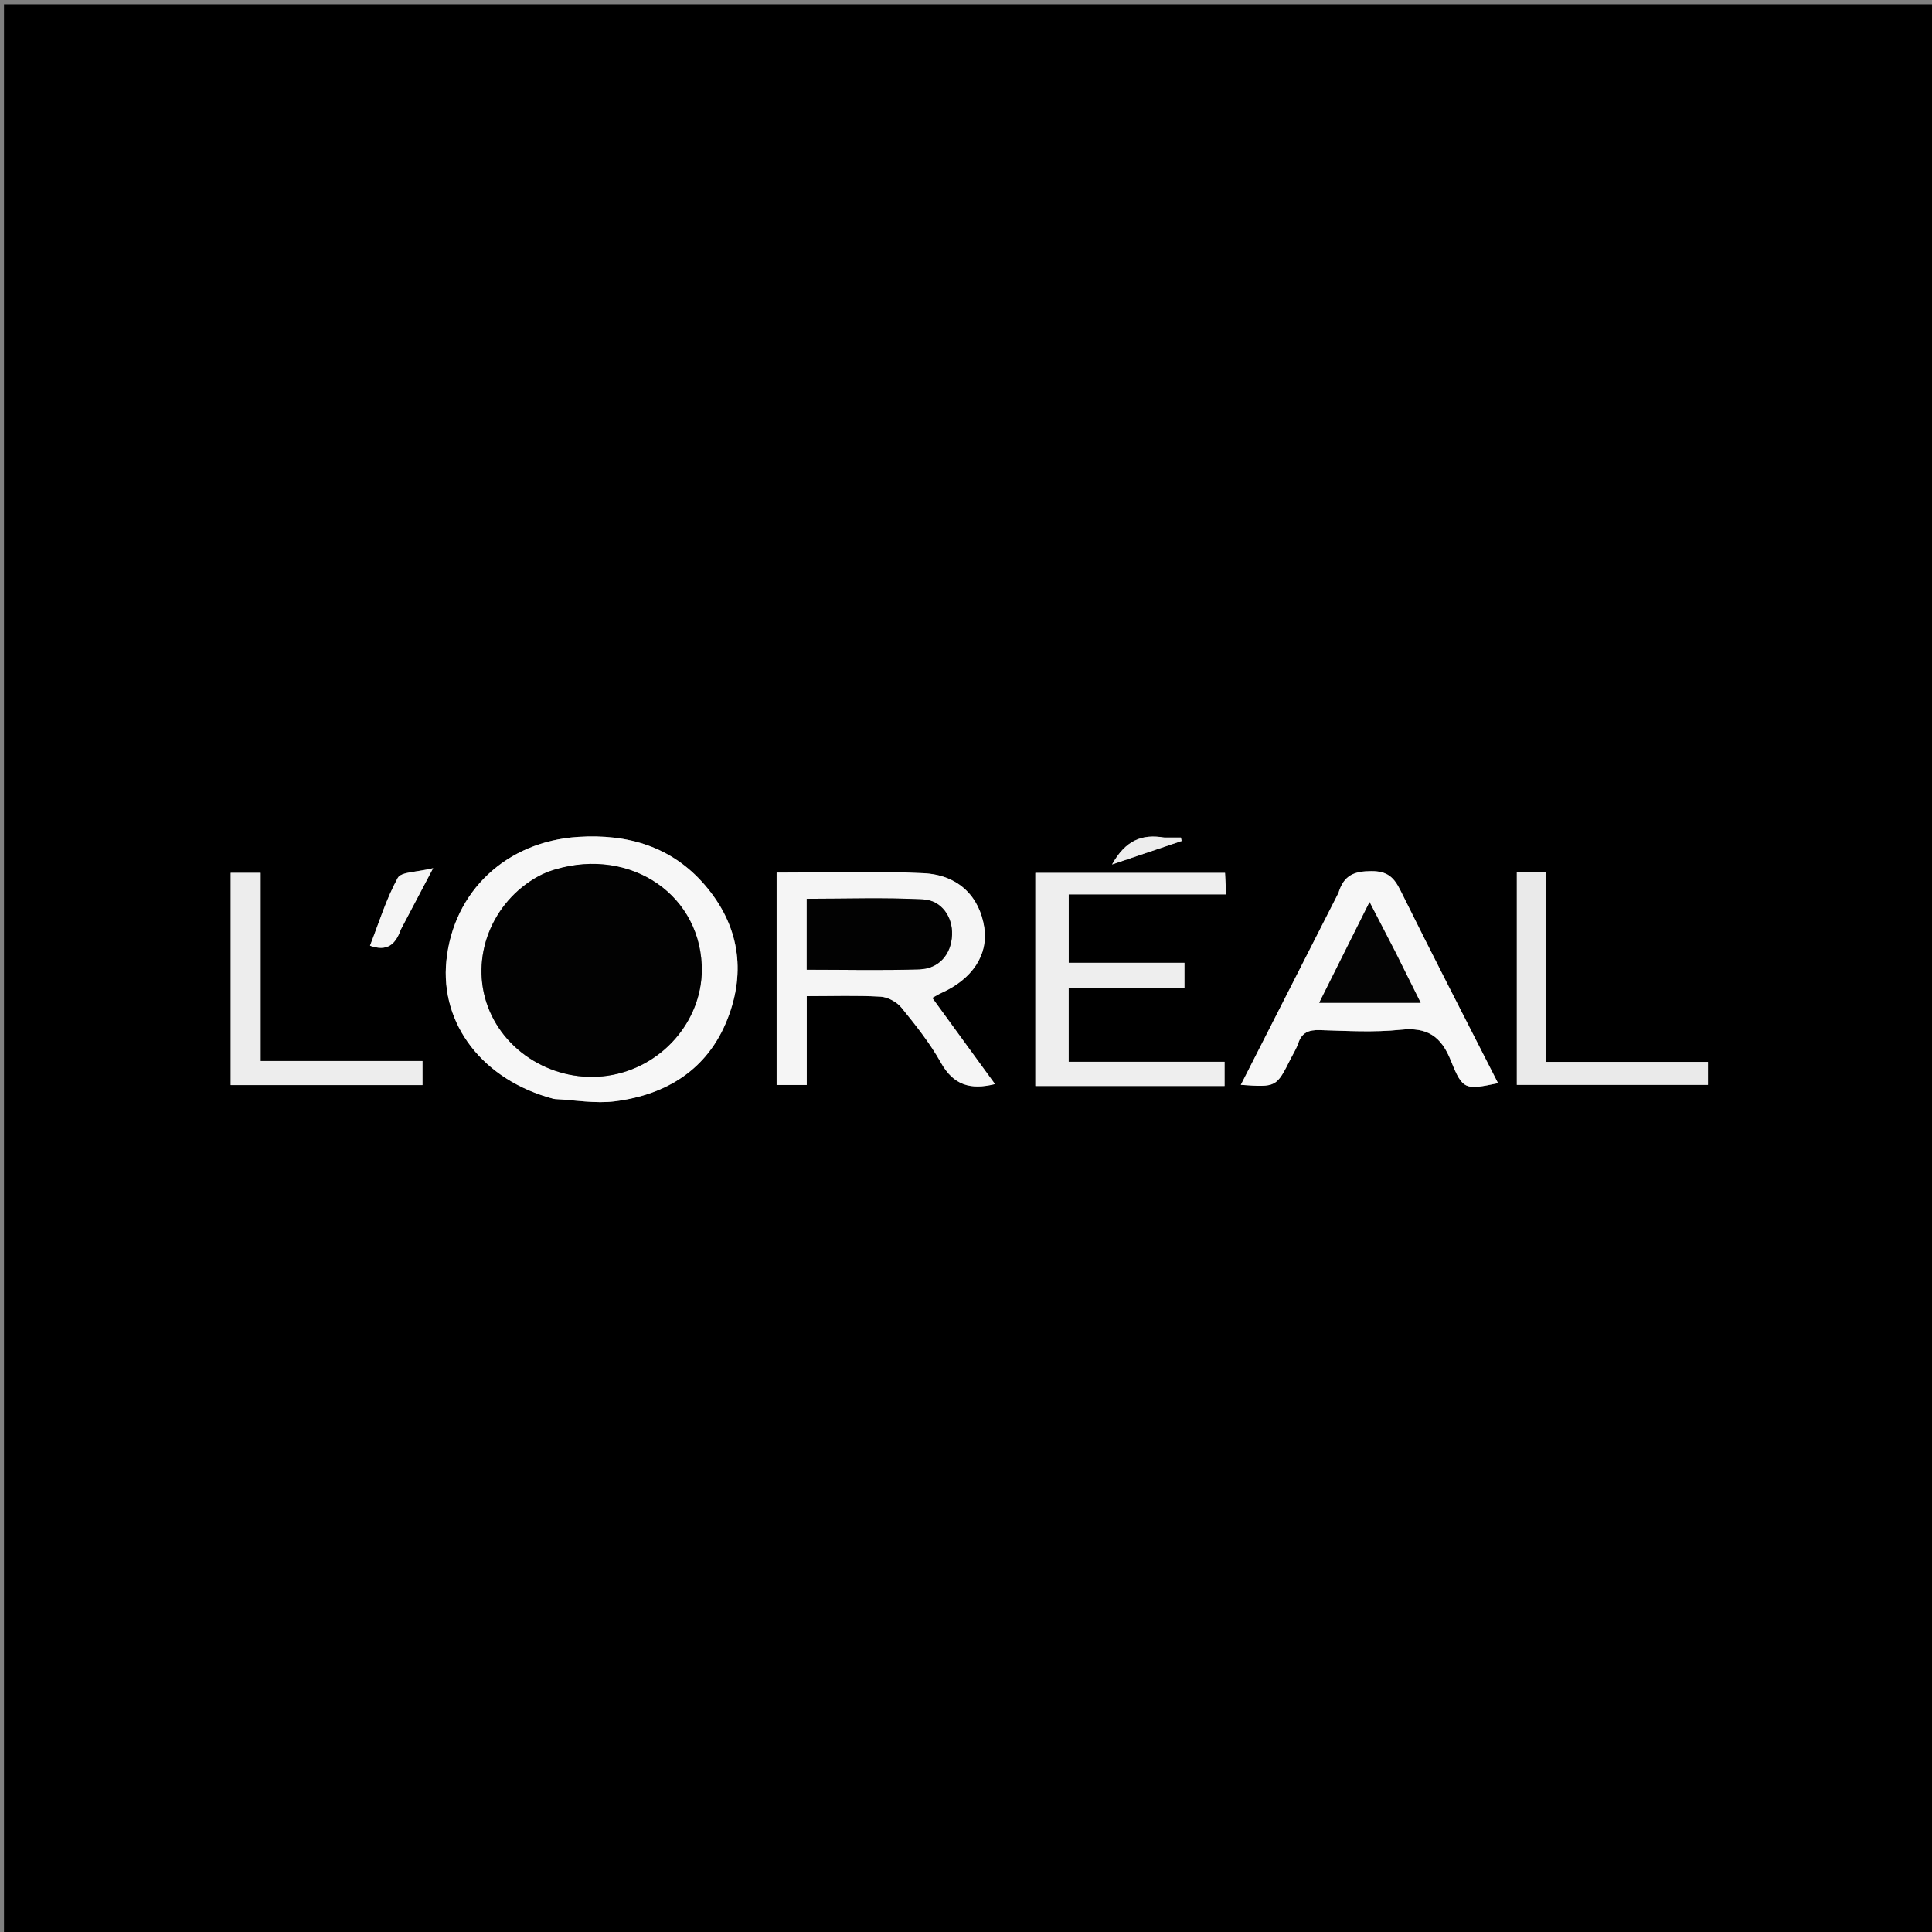 <svg version="1.1" id="Layer_1" xmlns="http://www.w3.org/2000/svg" xmlns:xlink="http://www.w3.org/1999/xlink" x="0px" y="0px"
	 width="100%" viewBox="0 0 512 512" enable-background="new 0 0 512 512" xml:space="preserve">
<rect x="0" y="0" width="512" height="512" fill="#808080" stroke="none"/>
<path fill="#000000" opacity="1" stroke="none" 
	d="
M464,513 
	C309.371,513 155.242,513 1.056,513 
	C1.056,342.413 1.056,171.825 1.056,1.119 
	C171.546,1.119 342.092,1.119 512.819,1.119 
	C512.819,171.667 512.819,342.333 512.819,513 
	C496.825,513 480.663,513 464,513 
M147.132,291.299 
	C152.42,291.531 157.805,292.513 162.979,291.851 
	C176.747,290.088 187.574,283.333 192.79,270.045 
	C197.791,257.302 195.805,245.058 186.815,234.577 
	C178.041,224.348 166.361,220.946 153.193,221.791 
	C134.216,223.008 120.187,236.155 118.302,254.56 
	C116.576,271.419 127.976,286.293 147.132,291.299 
M213.796,278.435 
	C213.796,273.685 213.796,268.936 213.796,263.986 
	C220.758,263.986 227.084,263.758 233.375,264.123 
	C235.3,264.234 237.673,265.533 238.905,267.048 
	C242.677,271.689 246.458,276.439 249.366,281.634 
	C252.673,287.541 257.151,288.916 263.683,287.285 
	C258.07,279.575 252.621,272.09 247.06,264.452 
	C248.067,263.902 248.754,263.463 249.489,263.135 
	C257.697,259.465 261.953,252.984 260.849,245.801 
	C259.59,237.613 254.03,231.879 244.764,231.415 
	C231.861,230.769 218.901,231.252 205.815,231.252 
	C205.815,250.156 205.815,268.756 205.815,287.523 
	C208.469,287.523 210.879,287.523 213.796,287.523 
	C213.796,284.653 213.796,282.031 213.796,278.435 
M287.513,287.801 
	C299.807,287.801 312.101,287.801 324.523,287.801 
	C324.523,285.454 324.523,283.599 324.523,281.375 
	C310.572,281.375 296.976,281.375 283.21,281.375 
	C283.21,274.745 283.21,268.495 283.21,261.926 
	C293.53,261.926 303.633,261.926 313.892,261.926 
	C313.892,259.569 313.892,257.545 313.892,255.149 
	C303.402,255.149 293.325,255.149 283.224,255.149 
	C283.224,249.002 283.224,243.233 283.224,237.016 
	C297.199,237.016 310.939,237.016 324.942,237.016 
	C324.827,234.805 324.737,233.064 324.646,231.323 
	C307.655,231.323 291.075,231.323 274.38,231.323 
	C274.38,250.18 274.38,268.75 274.38,287.801 
	C278.599,287.801 282.56,287.801 287.513,287.801 
M354.593,236.871 
	C346.044,253.671 337.496,270.471 328.836,287.489 
	C338.25,288.143 338.25,288.143 342.092,280.47 
	C342.76,279.136 343.59,277.855 344.056,276.453 
	C345.001,273.608 346.858,272.898 349.742,272.983 
	C356.891,273.191 364.108,273.625 371.186,272.89 
	C378.247,272.156 381.918,274.584 384.528,281.145 
	C387.633,288.949 388.37,288.831 396.995,287.043 
	C388.322,269.99 379.58,253.063 371.138,235.987 
	C369.401,232.476 367.652,230.852 363.433,230.866 
	C359.05,230.88 356.151,231.811 354.593,236.871 
M61.137,275.481 
	C61.137,279.431 61.137,283.381 61.137,287.557 
	C78.409,287.557 95.133,287.557 111.965,287.557 
	C111.965,285.427 111.965,283.529 111.965,281.181 
	C97.529,281.181 83.437,281.181 69.071,281.181 
	C69.071,264.268 69.071,247.806 69.071,231.32 
	C66.354,231.32 63.937,231.32 61.137,231.32 
	C61.137,245.896 61.137,260.191 61.137,275.481 
M435.498,281.406 
	C427.052,281.406 418.605,281.406 409.598,281.406 
	C409.598,264.387 409.598,247.832 409.598,231.182 
	C406.724,231.182 404.419,231.182 401.976,231.182 
	C401.976,250.078 401.976,268.82 401.976,287.498 
	C419.034,287.498 435.793,287.498 452.628,287.498 
	C452.628,285.415 452.628,283.652 452.628,281.406 
	C447.094,281.406 441.796,281.406 435.498,281.406 
M106.352,246.059 
	C108.914,241.206 111.475,236.352 114.785,230.08 
	C110.545,231.15 106.315,231.003 105.404,232.669 
	C102.317,238.32 100.403,244.613 98.057,250.62 
	C102.539,252.224 104.782,250.395 106.352,246.059 
M308.212,221.965 
	C302.652,220.97 298.288,222.676 294.708,229.096 
	C301.535,226.792 307.343,224.832 313.151,222.871 
	C313.083,222.569 313.016,222.267 312.949,221.965 
	C311.653,221.965 310.357,221.965 308.212,221.965 
z"/>
<path fill="#F7F7F7" opacity="1" stroke="none" 
	d="
M146.728,291.211 
	C127.976,286.293 116.576,271.419 118.302,254.56 
	C120.187,236.155 134.216,223.008 153.193,221.791 
	C166.361,220.946 178.041,224.348 186.815,234.577 
	C195.805,245.058 197.791,257.302 192.79,270.045 
	C187.574,283.333 176.747,290.088 162.979,291.851 
	C157.805,292.513 152.42,291.531 146.728,291.211 
M144.949,231.127 
	C144.201,231.485 143.433,231.809 142.707,232.207 
	C130.229,239.049 124.486,253.862 129.295,266.775 
	C134.123,279.738 148.393,287.542 162.341,284.848 
	C176.382,282.136 186.601,269.515 185.958,255.68 
	C185.042,235.949 165.457,223.883 144.949,231.127 
z"/>
<path fill="#F5F5F5" opacity="1" stroke="none" 
	d="
M213.796,278.922 
	C213.796,282.031 213.796,284.653 213.796,287.523 
	C210.879,287.523 208.469,287.523 205.815,287.523 
	C205.815,268.756 205.815,250.156 205.815,231.252 
	C218.901,231.252 231.861,230.769 244.764,231.415 
	C254.03,231.879 259.59,237.613 260.849,245.801 
	C261.953,252.984 257.697,259.465 249.489,263.135 
	C248.754,263.463 248.067,263.902 247.06,264.452 
	C252.621,272.09 258.07,279.575 263.683,287.285 
	C257.151,288.916 252.673,287.541 249.366,281.634 
	C246.458,276.439 242.677,271.689 238.905,267.048 
	C237.673,265.533 235.3,264.234 233.375,264.123 
	C227.084,263.758 220.758,263.986 213.796,263.986 
	C213.796,268.936 213.796,273.685 213.796,278.922 
M213.792,245.523 
	C213.792,249.29 213.792,253.058 213.792,256.98 
	C224.074,256.98 233.85,257.214 243.608,256.887 
	C248.897,256.709 252.091,252.875 252.302,247.764 
	C252.498,243.032 249.551,238.594 244.593,238.347 
	C234.393,237.839 224.15,238.194 213.792,238.194 
	C213.792,240.56 213.792,242.547 213.792,245.523 
z"/>
<path fill="#EEEEEE" opacity="1" stroke="none" 
	d="
M287.016,287.801 
	C282.56,287.801 278.599,287.801 274.38,287.801 
	C274.38,268.75 274.38,250.18 274.38,231.323 
	C291.075,231.323 307.655,231.323 324.646,231.323 
	C324.737,233.064 324.827,234.805 324.942,237.016 
	C310.939,237.016 297.199,237.016 283.224,237.016 
	C283.224,243.233 283.224,249.002 283.224,255.149 
	C293.325,255.149 303.402,255.149 313.892,255.149 
	C313.892,257.545 313.892,259.569 313.892,261.926 
	C303.633,261.926 293.53,261.926 283.21,261.926 
	C283.21,268.495 283.21,274.745 283.21,281.375 
	C296.976,281.375 310.572,281.375 324.523,281.375 
	C324.523,283.599 324.523,285.454 324.523,287.801 
	C312.101,287.801 299.807,287.801 287.016,287.801 
z"/>
<path fill="#F7F7F7" opacity="1" stroke="none" 
	d="
M354.758,236.531 
	C356.151,231.811 359.05,230.88 363.433,230.866 
	C367.652,230.852 369.401,232.476 371.138,235.987 
	C379.58,253.063 388.322,269.99 396.995,287.043 
	C388.37,288.831 387.633,288.949 384.528,281.145 
	C381.918,274.584 378.247,272.156 371.186,272.89 
	C364.108,273.625 356.891,273.191 349.742,272.983 
	C346.858,272.898 345.001,273.608 344.056,276.453 
	C343.59,277.855 342.76,279.136 342.092,280.47 
	C338.25,288.143 338.25,288.143 328.836,287.489 
	C337.496,270.471 346.044,253.671 354.758,236.531 
M369.609,251.941 
	C367.517,247.904 365.425,243.867 362.943,239.077 
	C358.292,248.385 354.051,256.869 349.614,265.748 
	C358.789,265.748 367.306,265.748 376.483,265.748 
	C374.16,261.09 372.048,256.852 369.609,251.941 
z"/>
<path fill="#EDEDED" opacity="1" stroke="none" 
	d="
M61.137,274.984 
	C61.137,260.191 61.137,245.896 61.137,231.32 
	C63.937,231.32 66.354,231.32 69.071,231.32 
	C69.071,247.806 69.071,264.268 69.071,281.181 
	C83.437,281.181 97.529,281.181 111.965,281.181 
	C111.965,283.529 111.965,285.427 111.965,287.557 
	C95.133,287.557 78.409,287.557 61.137,287.557 
	C61.137,283.381 61.137,279.431 61.137,274.984 
z"/>
<path fill="#EAEAEA" opacity="1" stroke="none" 
	d="
M435.997,281.406 
	C441.796,281.406 447.094,281.406 452.628,281.406 
	C452.628,283.652 452.628,285.415 452.628,287.498 
	C435.793,287.498 419.034,287.498 401.976,287.498 
	C401.976,268.82 401.976,250.078 401.976,231.182 
	C404.419,231.182 406.724,231.182 409.598,231.182 
	C409.598,247.832 409.598,264.387 409.598,281.406 
	C418.605,281.406 427.052,281.406 435.997,281.406 
z"/>
<path fill="#F5F5F5" opacity="1" stroke="none" 
	d="
M106.193,246.404 
	C104.782,250.395 102.539,252.224 98.057,250.62 
	C100.403,244.613 102.317,238.32 105.404,232.669 
	C106.315,231.003 110.545,231.15 114.785,230.08 
	C111.475,236.352 108.914,241.206 106.193,246.404 
z"/>
<path fill="#EDEDED" opacity="1" stroke="none" 
	d="
M308.636,221.965 
	C310.357,221.965 311.653,221.965 312.949,221.965 
	C313.016,222.267 313.083,222.569 313.151,222.871 
	C307.343,224.832 301.535,226.792 294.708,229.096 
	C298.288,222.676 302.652,220.97 308.636,221.965 
z"/>
<path fill="#020202" opacity="1" stroke="none" 
	d="
M145.324,231.003 
	C165.457,223.883 185.042,235.949 185.958,255.68 
	C186.601,269.515 176.382,282.136 162.341,284.848 
	C148.393,287.542 134.123,279.738 129.295,266.775 
	C124.486,253.862 130.229,239.049 142.707,232.207 
	C143.433,231.809 144.201,231.485 145.324,231.003 
z"/>
<path fill="#020202" opacity="1" stroke="none" 
	d="
M213.792,245.028 
	C213.792,242.547 213.792,240.56 213.792,238.194 
	C224.15,238.194 234.393,237.839 244.593,238.347 
	C249.551,238.594 252.498,243.032 252.302,247.764 
	C252.091,252.875 248.897,256.709 243.608,256.887 
	C233.85,257.214 224.074,256.98 213.792,256.98 
	C213.792,253.058 213.792,249.29 213.792,245.028 
z"/>
<path fill="#040404" opacity="1" stroke="none" 
	d="
M369.773,252.278 
	C372.048,256.852 374.16,261.09 376.483,265.748 
	C367.306,265.748 358.789,265.748 349.614,265.748 
	C354.051,256.869 358.292,248.385 362.943,239.077 
	C365.425,243.867 367.517,247.904 369.773,252.278 
z"/>
</svg>